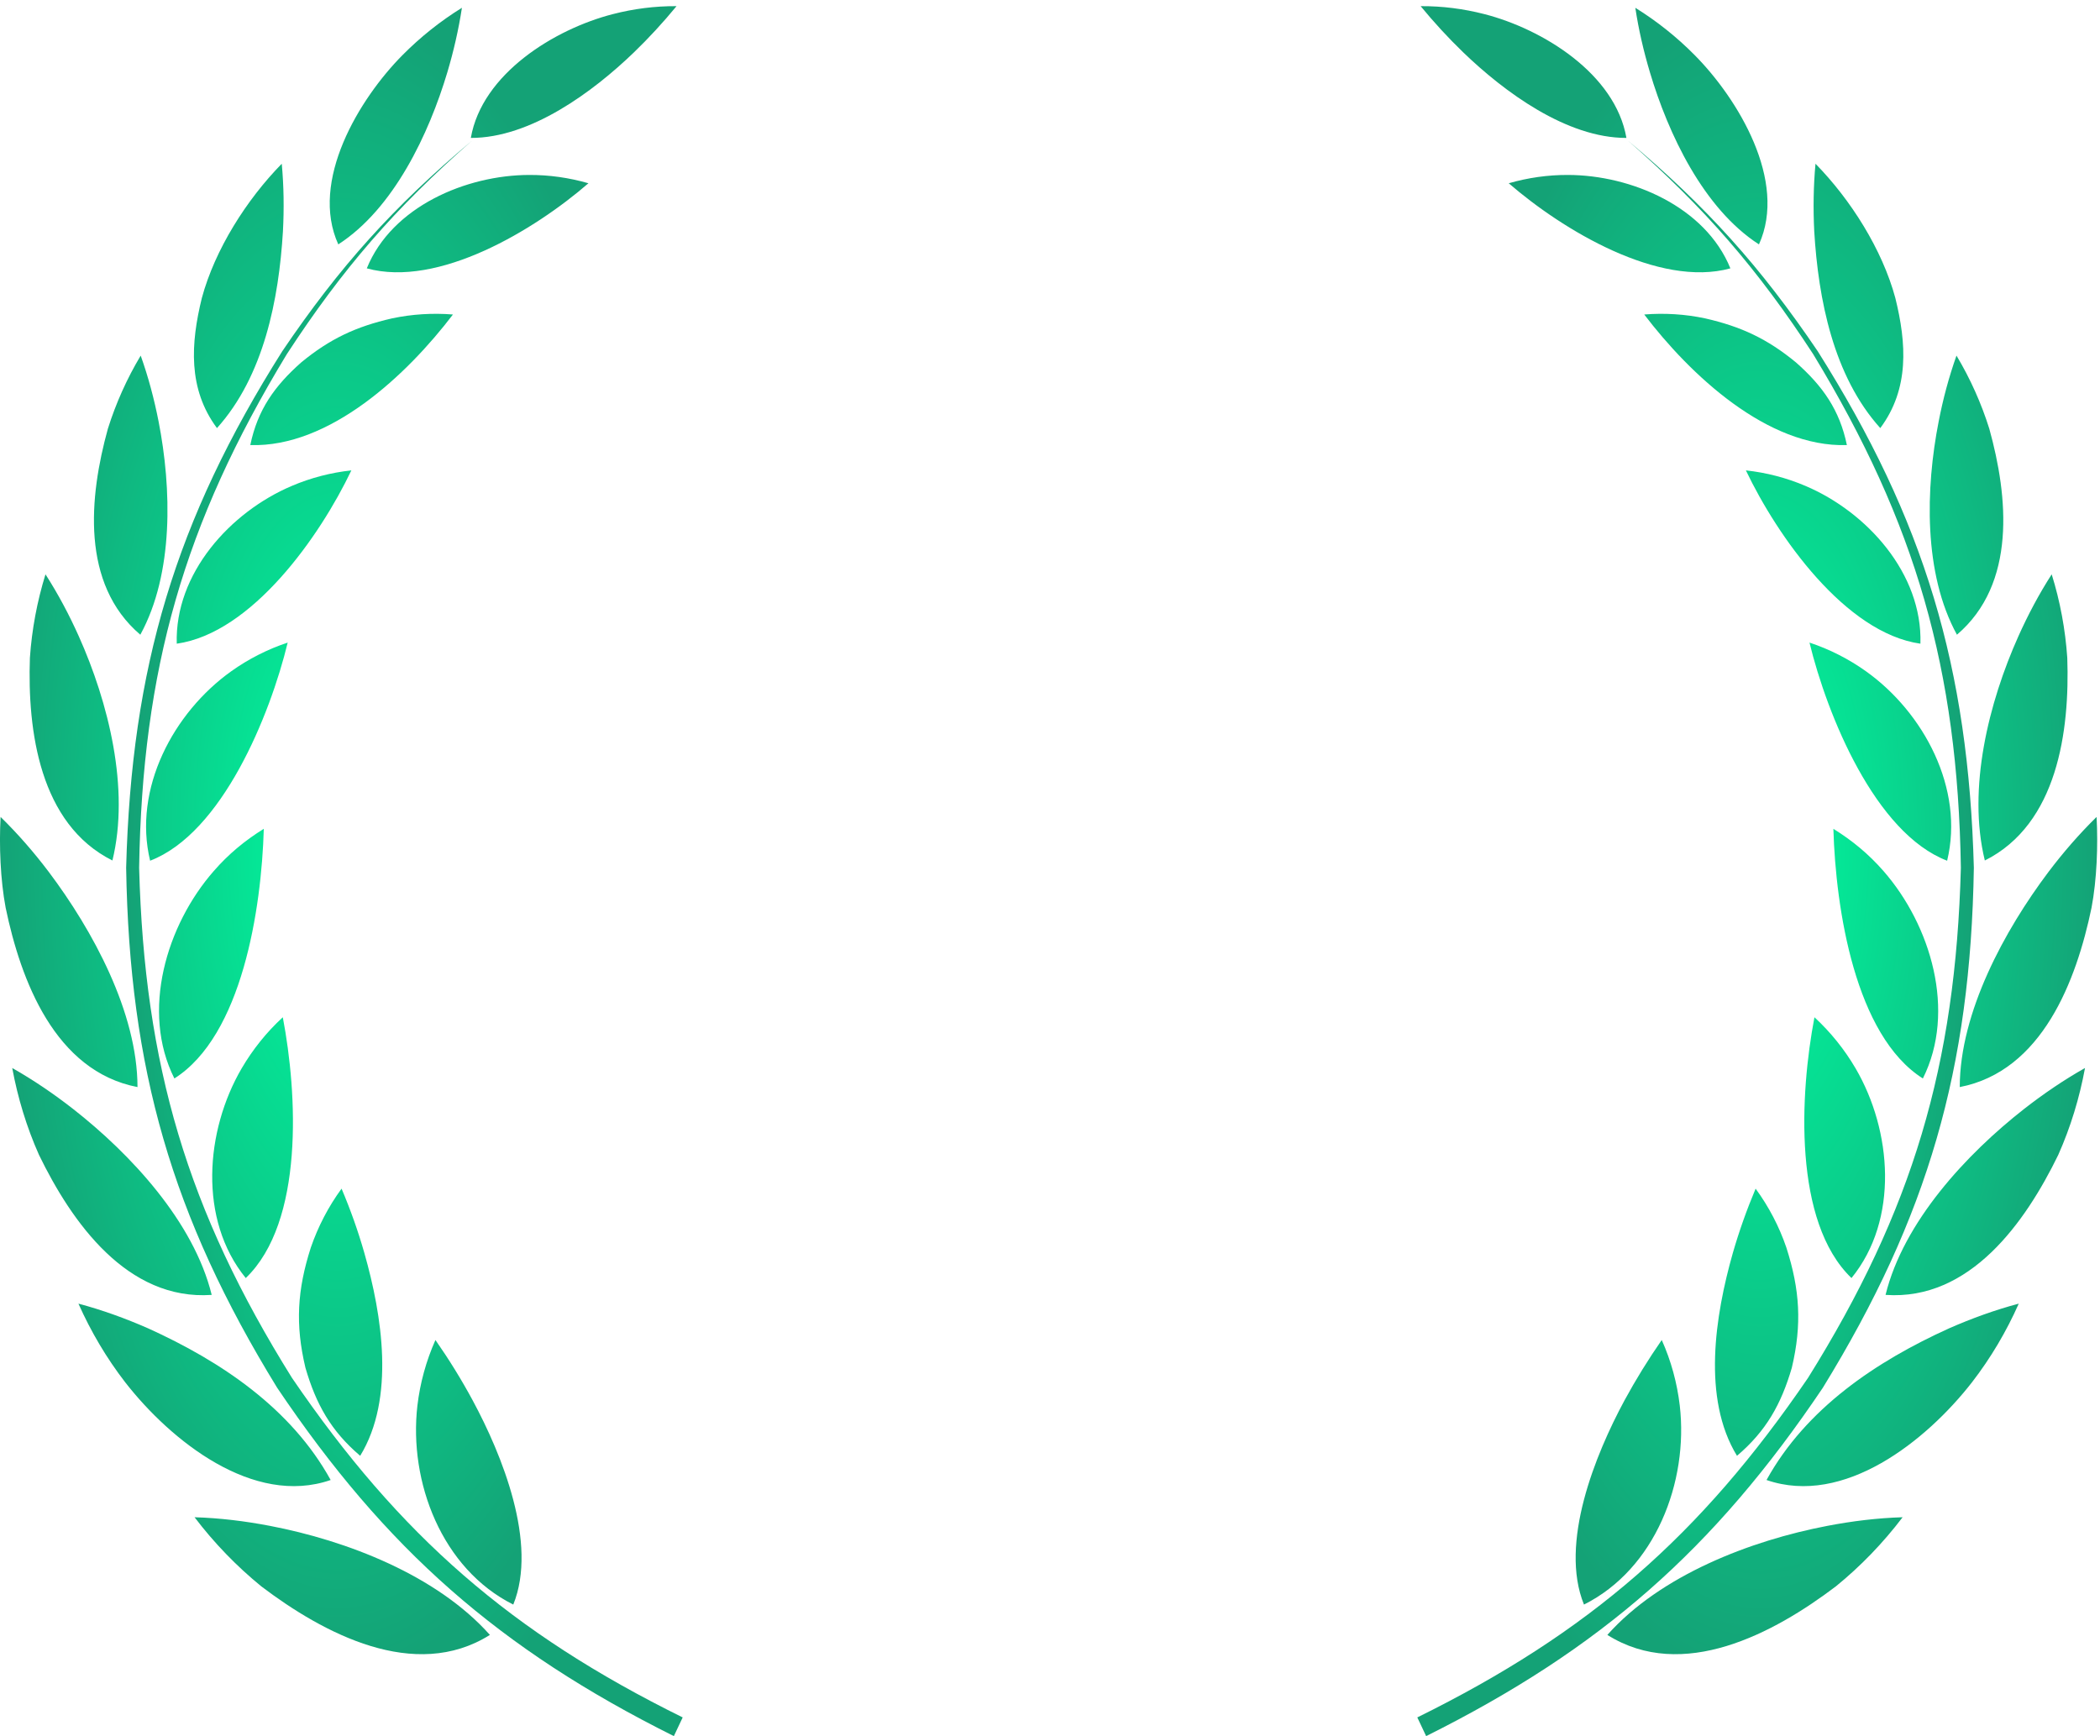 <?xml version="1.0" encoding="utf-8"?>
<!-- Generator: Avocode 2.6.0 - http://avocode.com -->
<svg height="234" width="283" xmlns:xlink="http://www.w3.org/1999/xlink" xmlns="http://www.w3.org/2000/svg" viewBox="0 0 283 234">
    <defs>
        <radialGradient y2="100%" y1="0%" x2="0%" x1="0%" id="gradient-1">
            <stop stop-color="#00fba0" offset="0%" />
            <stop stop-color="#14a276" offset="100%" />
        </radialGradient>
        <radialGradient y2="100%" y1="0%" x2="0%" x1="0%" id="gradient-2">
            <stop stop-color="#00fba0" offset="0%" />
            <stop stop-color="#14a276" offset="100%" />
        </radialGradient>
        <radialGradient y2="100%" y1="0%" x2="0%" x1="0%" id="gradient-3">
            <stop stop-color="#00fba0" offset="0%" />
            <stop stop-color="#14a276" offset="100%" />
        </radialGradient>
        <radialGradient y2="100%" y1="0%" x2="0%" x1="0%" id="gradient-4">
            <stop stop-color="#00fba0" offset="0%" />
            <stop stop-color="#14a276" offset="100%" />
        </radialGradient>
    </defs>
    <path fill="url(#gradient-1)" fill-rule="evenodd" d="M 222.35 9.76 C 224.81 18.02 229.55 28.11 237.04 32.94 C 240.92 24.41 234.22 13.32 228.38 7.43 C 225.98 5 223.28 2.85 220.38 1.05 C 220.82 3.99 221.5 6.91 222.35 9.76 M 246.26 205.66 C 235.9 207.64 223.78 212.3 216.61 220.36 C 226.74 226.73 239.04 220.16 247.4 213.82 C 250.76 211.09 253.78 207.95 256.4 204.5 C 253 204.6 249.6 205.02 246.26 205.66 M 262.68 179.03 C 252.85 183.48 243.39 189.82 238.06 199.48 C 248.5 203.09 259.62 194.18 265.74 186.32 C 268.26 183.06 270.38 179.48 272.05 175.71 C 268.85 176.56 265.71 177.7 262.68 179.03 M 272.78 149.46 C 265.01 155.54 256.52 164.68 254.1 174.53 C 265.48 175.33 272.96 164.74 277.38 155.65 C 279.04 151.92 280.24 147.97 280.98 143.95 C 278.11 145.57 275.37 147.44 272.78 149.46 M 276.05 117.53 C 270.15 125.37 264.11 136.45 264.1 146.52 C 275.21 144.37 279.82 132.16 281.86 122.34 C 282.57 118.58 282.75 113.93 282.54 110.11 C 280.19 112.42 278.06 114.87 276.05 117.53 M 272 85.76 C 268.01 94.67 265.1 106.27 267.48 115.98 C 277.29 111.07 278.93 98.48 278.59 88.66 C 278.33 84.85 277.63 81.06 276.49 77.41 C 274.78 80.07 273.29 82.88 272 85.76 M 261.26 56.8 C 259.49 65.8 259.18 77.27 263.72 85.55 C 271.76 78.7 270.63 66.95 268.08 57.78 C 267 54.34 265.51 51.02 263.66 47.93 C 262.64 50.81 261.84 53.79 261.26 56.8 M 244.49 31.17 C 245.04 40.34 247.07 50.69 253.39 57.7 C 257.33 52.41 256.93 46.28 255.42 40.17 C 253.65 33.62 249.41 26.92 244.66 22.07 C 244.38 25.09 244.34 28.14 244.49 31.17 M 197.19 7.06 C 202.72 12.39 211.13 18.61 219.18 18.59 C 217.67 9.92 207.87 3.91 200.03 1.9 C 197.23 1.18 194.34 0.81 191.45 0.83 C 193.24 3.01 195.16 5.1 197.19 7.06 M 211.32 23.58 C 219.8 23.6 229.81 27.84 233.19 36.17 C 223.55 38.82 210.59 31 203.32 24.7 C 205.92 23.95 208.61 23.57 211.32 23.58 M 226.37 189.45 C 227.56 199.75 223.07 211.46 213.46 216.27 C 210.1 208.02 214.99 196.03 218.92 188.75 C 220.44 185.95 222.12 183.23 223.94 180.61 C 225.2 183.42 226.01 186.4 226.37 189.45 M 240.73 168.14 C 242.56 173.84 242.85 178.51 241.47 184.35 C 240.03 189.27 238.01 192.88 234.08 196.22 C 229.35 188.48 231.13 177.3 233.52 168.88 C 234.37 165.93 235.4 163.04 236.59 160.21 C 238.36 162.63 239.76 165.3 240.73 168.14 M 250.07 144.01 C 254.96 152.39 255.93 164.38 249.51 172.26 C 241.62 164.68 242.55 147.38 244.52 137.11 C 246.7 139.12 248.57 141.45 250.07 144.01 M 253.83 117.41 C 260.19 124.69 263.67 136.29 259.13 145.36 C 250.01 139.59 247.38 122.54 247.07 111.71 C 249.63 113.3 251.82 115.11 253.83 117.41 M 251.45 90.47 C 259.26 96.03 264.74 106.32 262.4 116.01 C 252.7 112.29 246.24 96.43 243.85 86.61 C 246.56 87.51 249.12 88.81 251.45 90.47 M 243.3 65.49 C 251.58 69 259.09 77.3 258.8 86.76 C 248.67 85.32 239.52 72.3 235.28 63.4 C 238.04 63.7 240.74 64.4 243.3 65.49 M 229.78 42.91 C 234.65 44.02 238.17 45.67 242.03 48.85 C 245.62 52.02 247.91 55.24 248.89 59.99 C 238.19 60.33 227.77 50.52 221.58 42.39 C 224.33 42.17 227.09 42.34 229.78 42.91" />
    <path fill="url(#gradient-2)" fill-rule="evenodd" d="M 219.44 19 C 229.73 28.03 236.88 36.27 244.35 47.74 C 258.22 70.58 263.82 90.23 264.25 116.96 C 263.54 143.59 257.75 163.13 243.65 185.72 C 229.13 207 214.11 220.08 191 231.48 C 191.4 232.32 191.79 233.16 192.19 234 C 215.72 222.26 230.99 208.84 245.66 187.03 C 259.83 163.95 265.56 144.04 266 116.96 C 265.27 89.97 259.37 70.17 244.96 47.34 C 237.26 35.96 229.96 27.84 219.44 19" />
    <path fill="url(#gradient-3)" fill-rule="evenodd" d="M 60.28 9.76 C 57.81 18.02 53.07 28.11 45.59 32.94 C 41.7 24.41 48.4 13.32 54.24 7.43 C 56.65 5 59.34 2.85 62.25 1.05 C 61.8 3.99 61.13 6.91 60.28 9.76 M 36.37 205.66 C 46.72 207.64 58.84 212.3 66.02 220.36 C 55.89 226.73 43.58 220.16 35.22 213.82 C 31.87 211.09 28.84 207.95 26.22 204.5 C 29.62 204.6 33.03 205.02 36.37 205.66 M 19.94 179.03 C 29.77 183.48 39.24 189.82 44.56 199.48 C 34.12 203.09 23.01 194.18 16.88 186.32 C 14.36 183.06 12.25 179.48 10.57 175.71 C 13.77 176.56 16.91 177.7 19.94 179.03 M 9.84 149.46 C 17.61 155.54 26.11 164.68 28.53 174.53 C 17.15 175.33 9.66 164.74 5.25 155.65 C 3.59 151.92 2.39 147.97 1.65 143.95 C 4.51 145.57 7.25 147.44 9.84 149.46 M 6.58 117.53 C 12.48 125.37 18.52 136.45 18.53 146.52 C 7.41 144.37 2.8 132.16 0.76 122.34 C 0.05 118.58 -0.13 113.93 0.08 110.11 C 2.44 112.42 4.57 114.87 6.58 117.53 M 10.62 85.76 C 14.61 94.67 17.52 106.27 15.15 115.98 C 5.33 111.07 3.69 98.48 4.03 88.66 C 4.29 84.85 5 81.06 6.13 77.41 C 7.84 80.07 9.33 82.88 10.62 85.76 M 21.37 56.8 C 23.13 65.8 23.44 77.27 18.91 85.55 C 10.87 78.7 12 66.95 14.54 57.78 C 15.62 54.34 17.11 51.02 18.96 47.93 C 19.99 50.81 20.78 53.79 21.37 56.8 M 38.13 31.17 C 37.58 40.34 35.55 50.69 29.24 57.7 C 25.3 52.41 25.7 46.28 27.2 40.17 C 28.97 33.62 33.22 26.92 37.97 22.07 C 38.25 25.09 38.29 28.14 38.13 31.17 M 85.43 7.06 C 79.9 12.39 71.49 18.61 63.45 18.59 C 64.96 9.92 74.76 3.91 82.6 1.9 C 85.39 1.18 88.28 0.81 91.17 0.83 C 89.38 3.01 87.46 5.1 85.43 7.06 M 71.31 23.58 C 62.82 23.6 52.81 27.84 49.43 36.17 C 59.08 38.82 72.04 31 79.3 24.7 C 76.7 23.95 74.01 23.57 71.31 23.58 M 56.25 189.45 C 55.06 199.75 59.55 211.46 69.17 216.27 C 72.52 208.02 67.63 196.03 63.7 188.75 C 62.19 185.95 60.51 183.23 58.68 180.61 C 57.43 183.42 56.61 186.4 56.25 189.45 M 41.89 168.14 C 40.06 173.84 39.77 178.51 41.16 184.35 C 42.59 189.27 44.61 192.88 48.54 196.22 C 53.27 188.48 51.5 177.3 49.1 168.88 C 48.26 165.93 47.23 163.04 46.03 160.21 C 44.26 162.63 42.87 165.3 41.89 168.14 M 32.56 144.01 C 27.67 152.39 26.7 164.38 33.12 172.26 C 41.01 164.68 40.08 147.38 38.11 137.11 C 35.92 139.12 34.06 141.45 32.56 144.01 M 28.8 117.41 C 22.43 124.69 18.95 136.29 23.5 145.36 C 32.61 139.59 35.24 122.54 35.55 111.71 C 32.99 113.3 30.8 115.11 28.8 117.41 M 31.17 90.47 C 23.37 96.03 17.89 106.32 20.23 116.01 C 29.93 112.29 36.39 96.43 38.77 86.61 C 36.06 87.51 33.5 88.81 31.17 90.47 M 39.33 65.49 C 31.04 69 23.53 77.3 23.82 86.76 C 33.95 85.32 43.11 72.3 47.35 63.4 C 44.59 63.7 41.89 64.4 39.33 65.49 M 52.84 42.91 C 47.97 44.02 44.45 45.67 40.59 48.85 C 37.01 52.02 34.71 55.24 33.73 59.99 C 44.43 60.33 54.85 50.52 61.04 42.39 C 58.3 42.17 55.53 42.34 52.84 42.91" />
    <path fill="url(#gradient-4)" fill-rule="evenodd" d="M 63.56 19 C 53.27 28.03 46.12 36.27 38.65 47.74 C 24.78 70.58 19.18 90.23 18.75 116.96 C 19.46 143.59 25.25 163.13 39.35 185.72 C 53.87 207 68.89 220.08 92 231.48 C 91.6 232.32 91.21 233.16 90.81 234 C 67.28 222.26 52.01 208.84 37.34 187.03 C 23.16 163.95 17.44 144.04 17 116.96 C 17.72 89.97 23.63 70.17 38.04 47.34 C 45.74 35.96 53.04 27.84 63.56 19" />
</svg>
